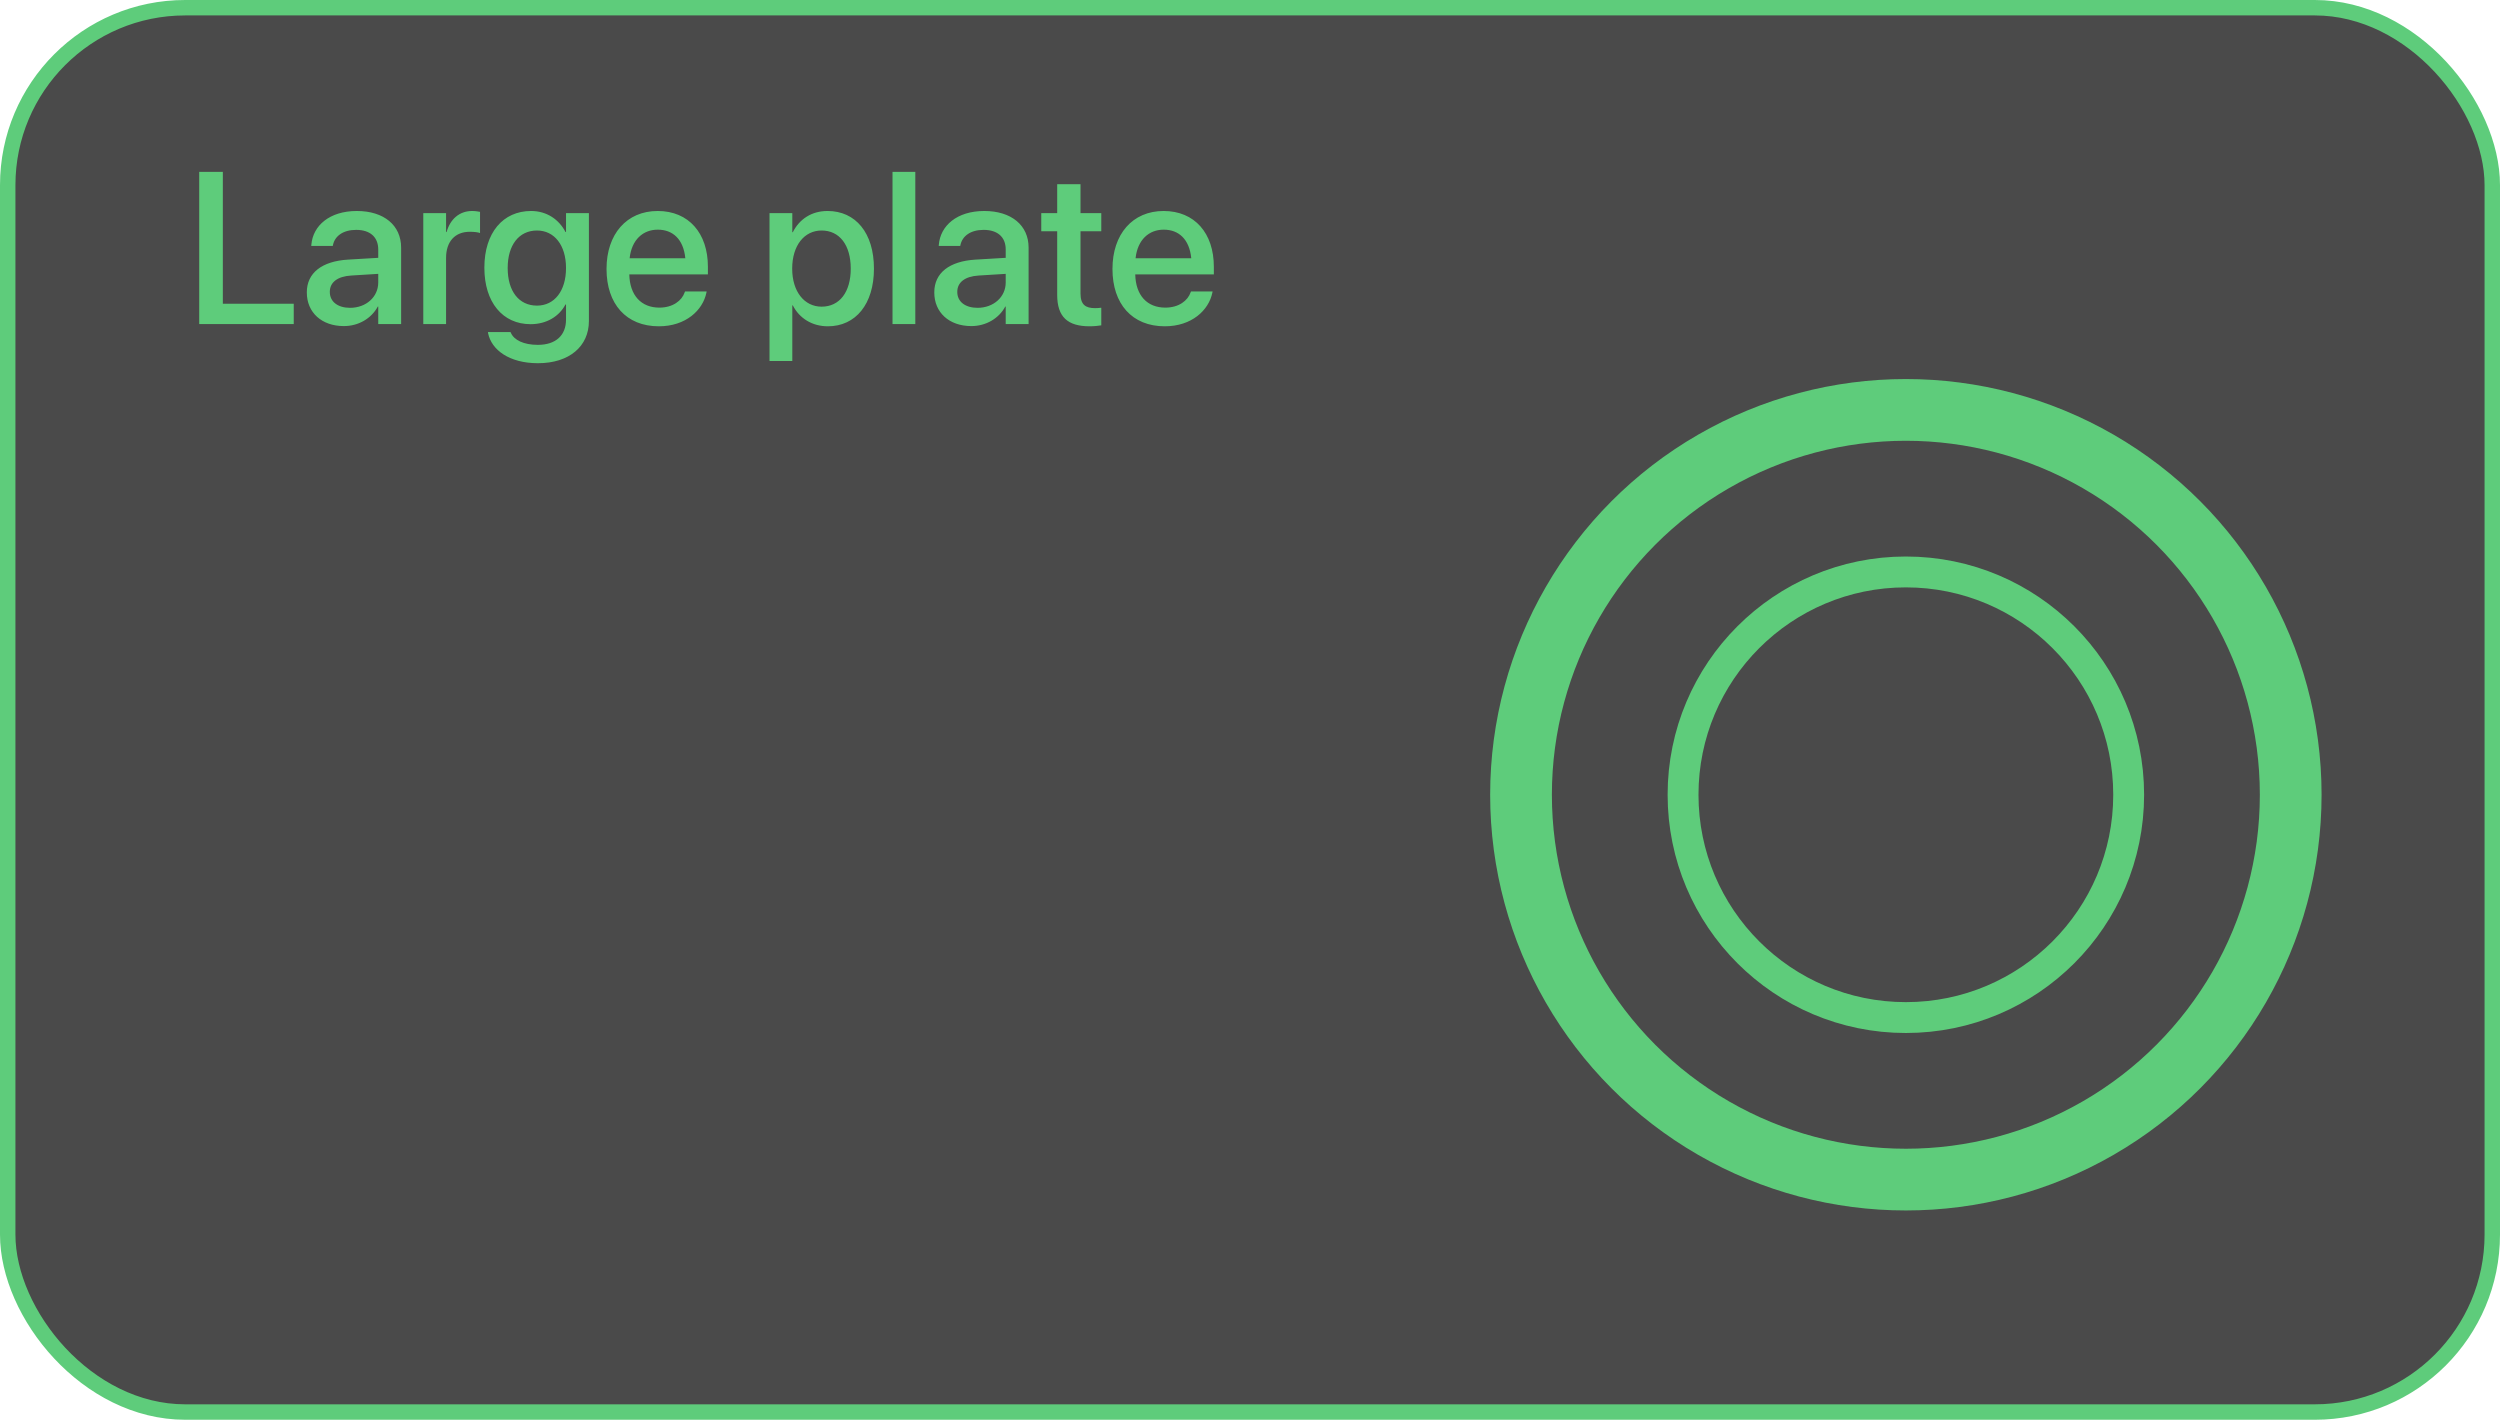 <svg width="162" height="92" viewBox="0 0 162 92" fill="none" xmlns="http://www.w3.org/2000/svg">
<rect x="0.5" y="0.5" width="161" height="91" rx="11.5" fill="black" fill-opacity="0.71"/>
<rect x="0.5" y="0.5" width="161" height="91" rx="11.5" stroke="#5ECC7B"/>
<path d="M12.909 21V11.136H14.44V19.681H19.034V21H12.909ZM22.281 21.13C20.846 21.13 19.882 20.248 19.882 18.956V18.942C19.882 17.691 20.852 16.926 22.555 16.823L24.51 16.707V16.167C24.51 15.374 23.997 14.896 23.081 14.896C22.227 14.896 21.7 15.299 21.577 15.873L21.564 15.935H20.169L20.176 15.859C20.278 14.622 21.352 13.672 23.122 13.672C24.879 13.672 25.993 14.602 25.993 16.044V21H24.51V19.865H24.482C24.065 20.638 23.231 21.13 22.281 21.13ZM21.372 18.922C21.372 19.551 21.892 19.947 22.685 19.947C23.724 19.947 24.51 19.243 24.51 18.307V17.746L22.753 17.855C21.864 17.91 21.372 18.3 21.372 18.908V18.922ZM27.429 21V13.809H28.905V15.039H28.939C29.172 14.198 29.773 13.672 30.594 13.672C30.806 13.672 30.99 13.706 31.106 13.727V15.101C30.99 15.053 30.73 15.019 30.443 15.019C29.493 15.019 28.905 15.641 28.905 16.714V21H27.429ZM34.859 23.536C33.014 23.536 31.845 22.682 31.626 21.581L31.619 21.52H33.082L33.109 21.574C33.308 22.032 33.93 22.347 34.852 22.347C36.028 22.347 36.678 21.718 36.678 20.713V19.729H36.644C36.233 20.508 35.413 21.007 34.381 21.007C32.576 21.007 31.387 19.592 31.387 17.35V17.343C31.387 15.087 32.59 13.672 34.415 13.672C35.427 13.672 36.22 14.219 36.644 15.032H36.678V13.809H38.161V20.802C38.161 22.442 36.89 23.536 34.859 23.536ZM34.798 19.804C35.926 19.804 36.678 18.854 36.678 17.37V17.363C36.678 15.887 35.919 14.937 34.798 14.937C33.629 14.937 32.898 15.88 32.898 17.363V17.37C32.898 18.874 33.629 19.804 34.798 19.804ZM42.693 21.144C40.581 21.144 39.303 19.701 39.303 17.432V17.425C39.303 15.176 40.602 13.672 42.618 13.672C44.635 13.672 45.872 15.121 45.872 17.281V17.78H40.779C40.807 19.141 41.552 19.934 42.727 19.934C43.602 19.934 44.184 19.482 44.368 18.942L44.389 18.888H45.79L45.776 18.963C45.544 20.105 44.437 21.144 42.693 21.144ZM42.625 14.882C41.668 14.882 40.93 15.531 40.8 16.734H44.409C44.286 15.49 43.589 14.882 42.625 14.882ZM49.864 23.393V13.809H51.341V15.046H51.375C51.806 14.191 52.599 13.672 53.624 13.672C55.456 13.672 56.632 15.107 56.632 17.404V17.411C56.632 19.701 55.449 21.144 53.645 21.144C52.626 21.144 51.799 20.624 51.375 19.79H51.341V23.393H49.864ZM53.241 19.872C54.403 19.872 55.128 18.929 55.128 17.411V17.404C55.128 15.873 54.397 14.937 53.241 14.937C52.12 14.937 51.334 15.907 51.334 17.404V17.411C51.334 18.901 52.127 19.872 53.241 19.872ZM57.835 21V11.136H59.312V21H57.835ZM62.941 21.13C61.506 21.13 60.542 20.248 60.542 18.956V18.942C60.542 17.691 61.513 16.926 63.215 16.823L65.17 16.707V16.167C65.17 15.374 64.657 14.896 63.741 14.896C62.887 14.896 62.36 15.299 62.237 15.873L62.224 15.935H60.829L60.836 15.859C60.938 14.622 62.012 13.672 63.782 13.672C65.539 13.672 66.653 14.602 66.653 16.044V21H65.17V19.865H65.143C64.726 20.638 63.892 21.13 62.941 21.13ZM62.032 18.922C62.032 19.551 62.552 19.947 63.345 19.947C64.384 19.947 65.17 19.243 65.17 18.307V17.746L63.413 17.855C62.524 17.91 62.032 18.3 62.032 18.908V18.922ZM70.611 21.144C69.189 21.144 68.506 20.542 68.506 19.106V14.984H67.474V13.809H68.506V11.935H70.017V13.809H71.363V14.984H70.017V19.018C70.017 19.749 70.345 19.968 70.967 19.968C71.124 19.968 71.254 19.954 71.363 19.94V21.082C71.192 21.109 70.912 21.144 70.611 21.144ZM75.478 21.144C73.366 21.144 72.088 19.701 72.088 17.432V17.425C72.088 15.176 73.387 13.672 75.403 13.672C77.42 13.672 78.657 15.121 78.657 17.281V17.78H73.564C73.592 19.141 74.337 19.934 75.513 19.934C76.388 19.934 76.969 19.482 77.153 18.942L77.174 18.888H78.575L78.561 18.963C78.329 20.105 77.222 21.144 75.478 21.144ZM75.41 14.882C74.453 14.882 73.715 15.531 73.585 16.734H77.194C77.071 15.49 76.374 14.882 75.41 14.882Z" fill="#5ECC7B"/>
<circle cx="123.5" cy="51.5" r="14.438" stroke="#5ECC7B" stroke-width="2"/>
<circle cx="123.5" cy="51.5" r="24.938" stroke="#5ECC7B" stroke-width="4"/>
</svg>
